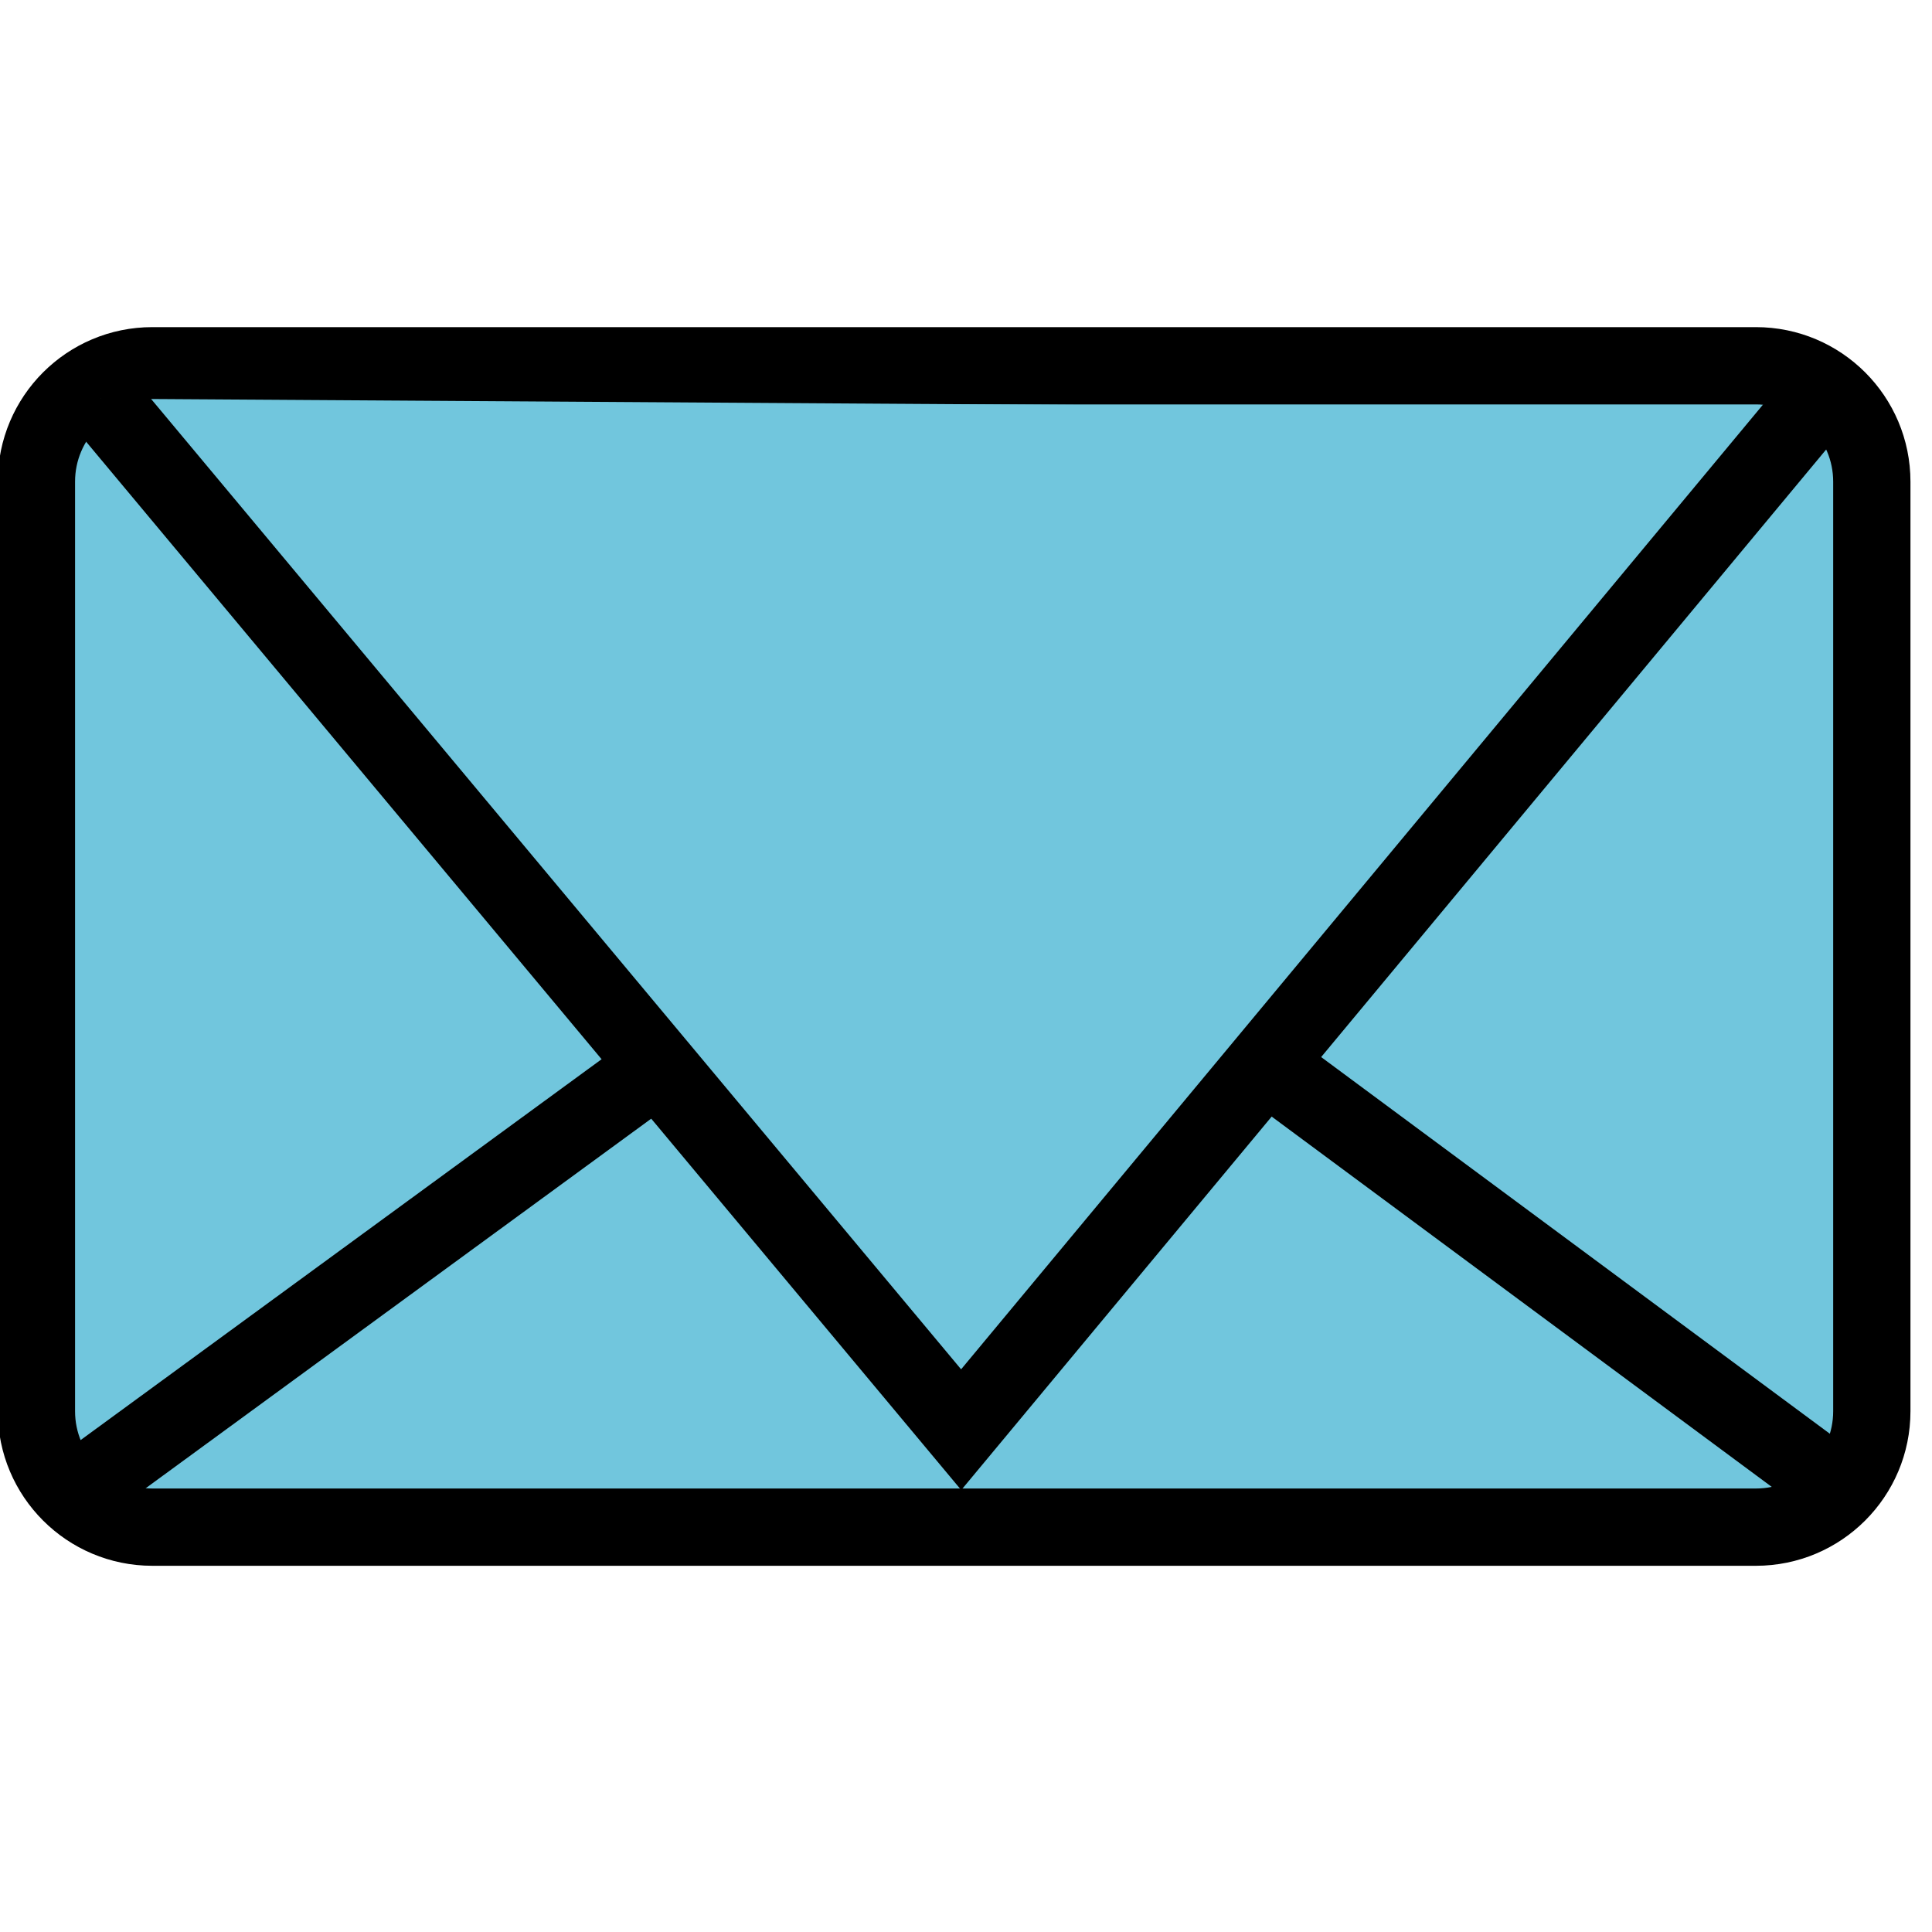 <?xml version="1.0" encoding="utf-8"?>
<svg enable-background="new 0 0 200 200" version="1.1" y="0px" x="0px" viewBox="0 0 200 200" xmlns="http://www.w3.org/2000/svg">
  <g id="Layer_2" transform="matrix(1, 0, 0, 1, -1, 0)">
    <path stroke="#000000" stroke-width="8" stroke-miterlimit="10" d="m194.77 146.09c0 6.627-5.373 12-12 12h-166c-6.627 0-12-5.373-12-12v-96.226c0-6.627 5.373-12 12-12h166c6.627 0 12 5.373 12 12v96.226z" style="fill: rgb(113, 198, 221);"/>
  </g>
  <g id="Layer_3" stroke="#000000" stroke-width="8" stroke-miterlimit="10" fill="#FFFFFF">
    <polyline points="10.409 41.273 99.5 148 187.27 42.409" style="fill: rgb(113, 198, 221);"/>
    <line y2="111.95" x1="9.318" x2="65.909" y1="153.32" style="fill: rgb(113, 198, 221);"/>
    <line y2="153.32" x1="128.86" x2="189.32" y1="108.55" style="fill: rgb(113, 198, 221);"/>
  </g>
</svg>